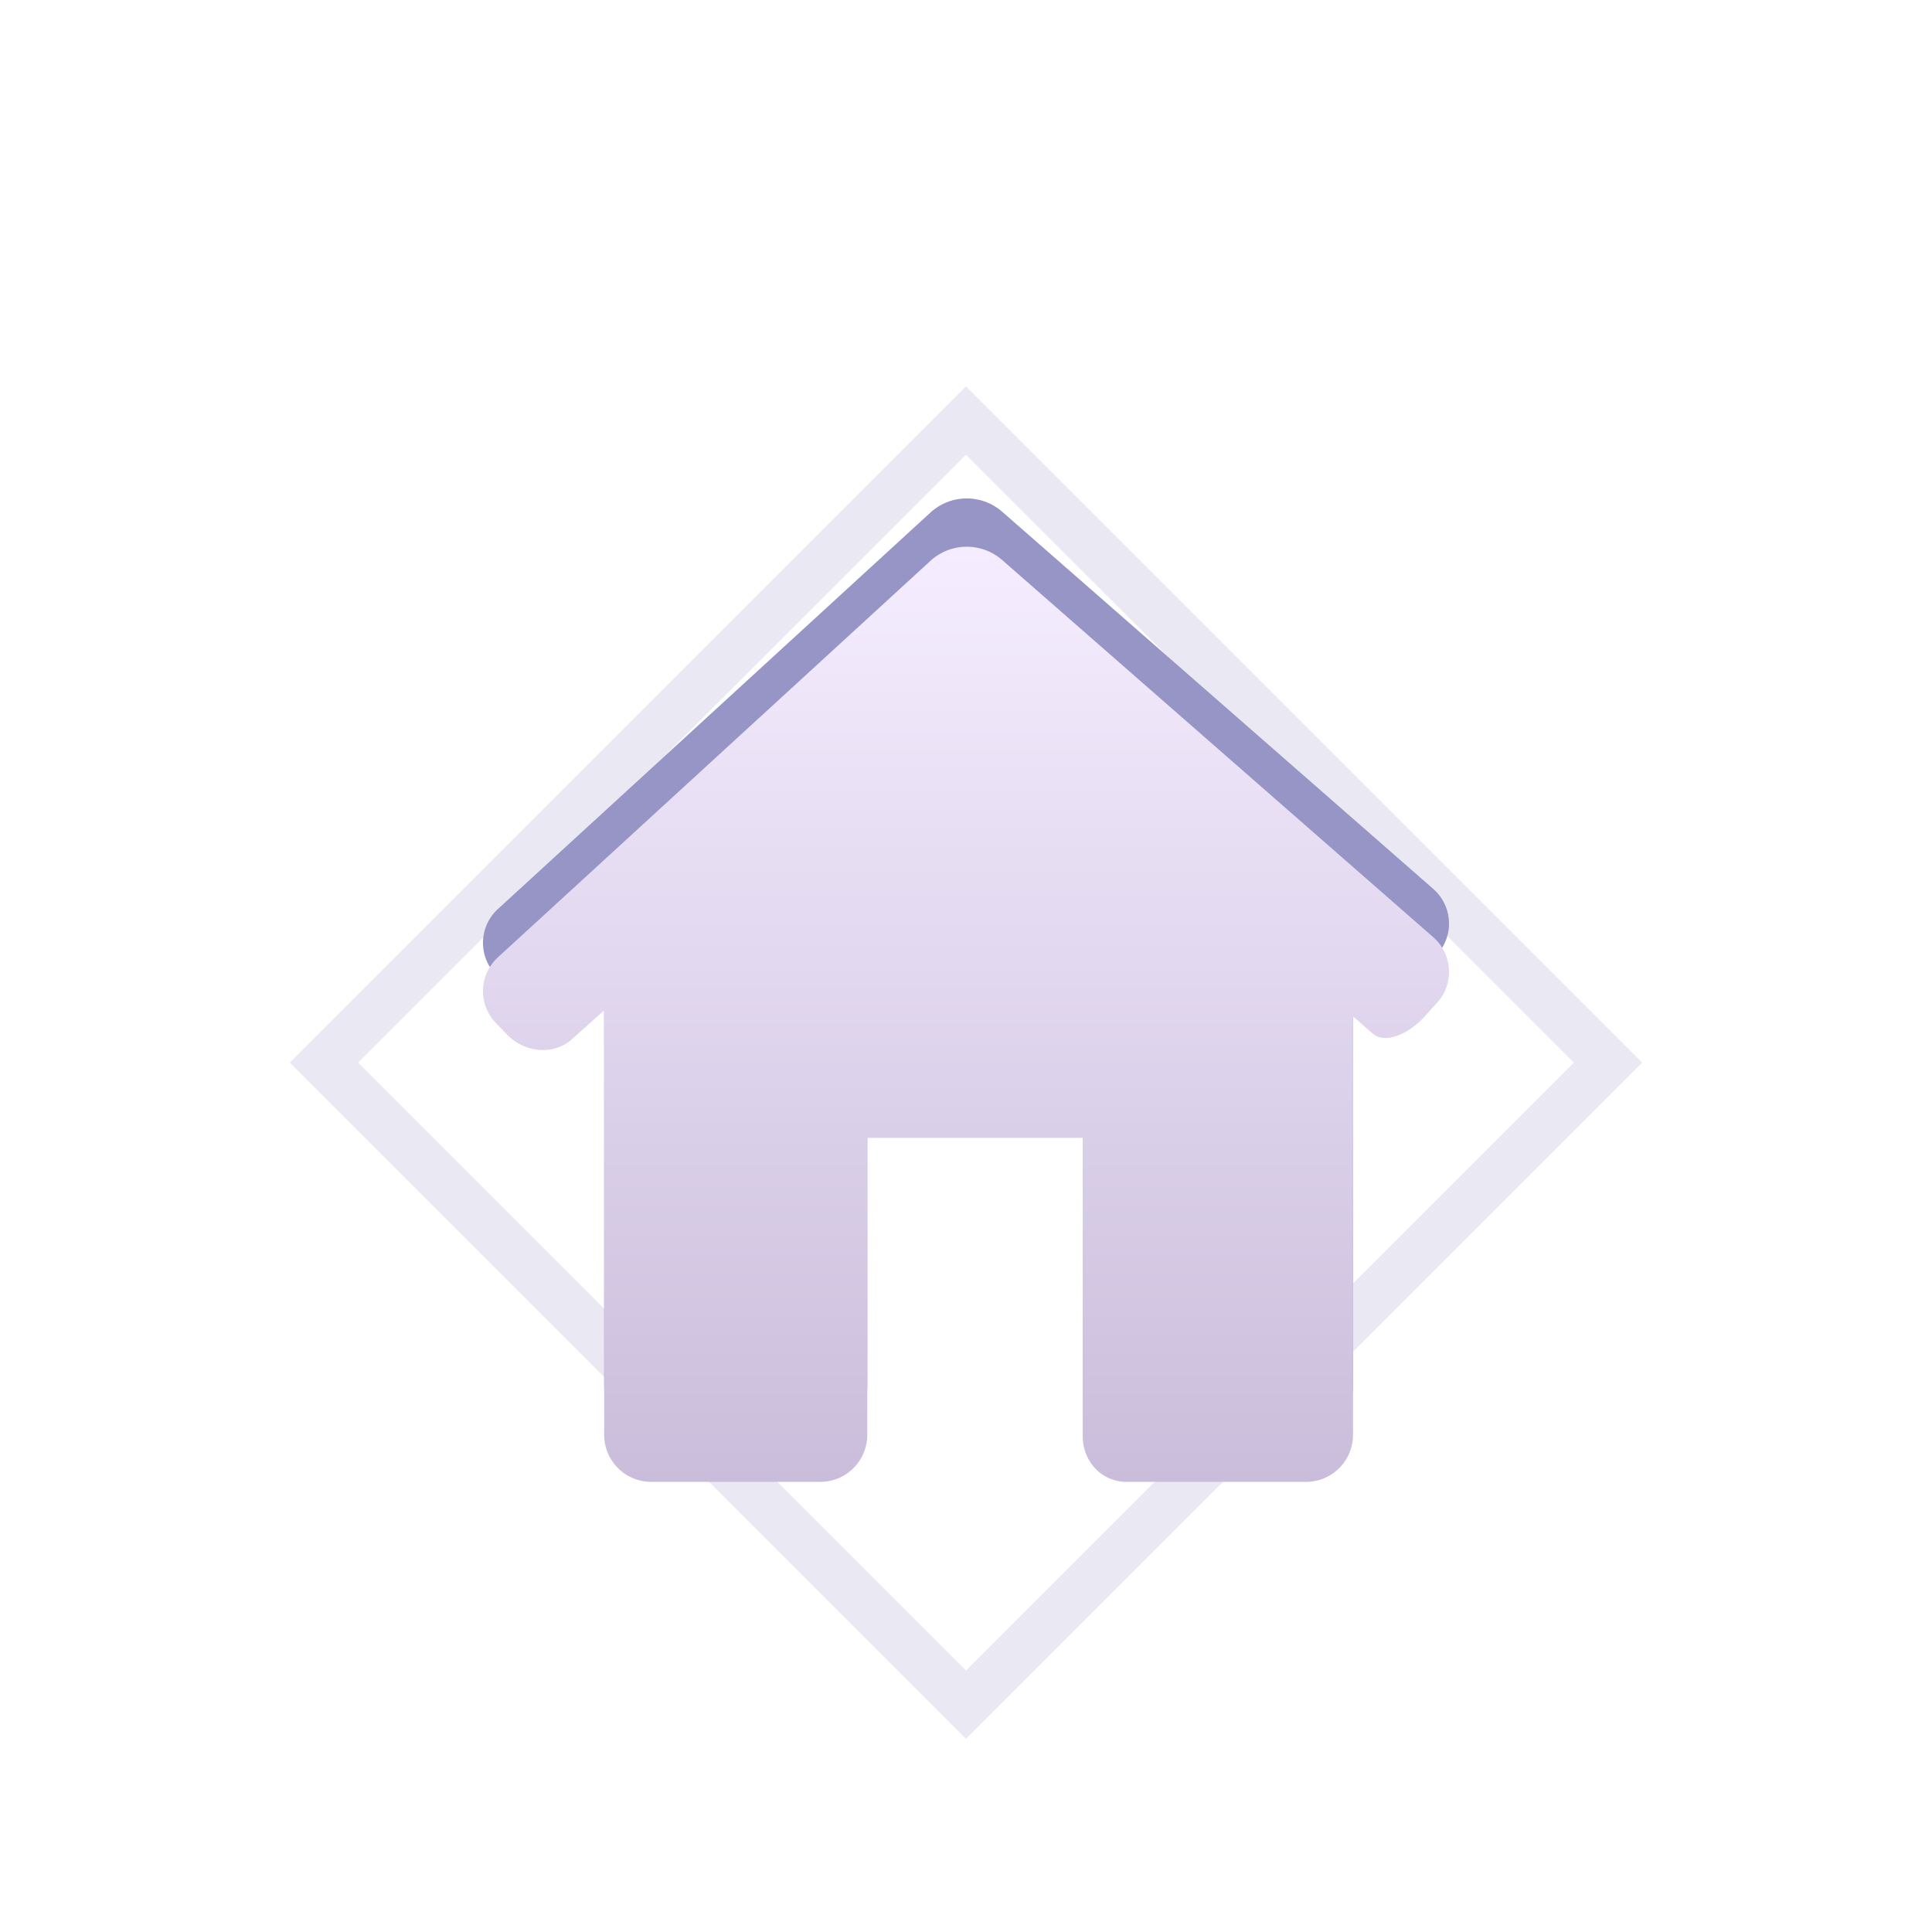 <svg width="40" height="40" fill="none" xmlns="http://www.w3.org/2000/svg"><path opacity=".2" stroke="#9794C6" d="M20 8.707 33.293 22 20 35.293 6.707 22z"/><g filter="url(#a)"><path d="M29.75 19.766a.954.954 0 0 0-.079-1.365l-8.938-7.82a1.114 1.114 0 0 0-1.453.016l-8.969 8.221a.948.948 0 0 0-.043 1.363l.225.234c.373.388.976.435 1.346.103l.67-.6v8.788c0 .539.437.975.976.975h3.496a.975.975 0 0 0 .975-.975v-6.148h4.46v6.148c-.008.538.377.975.916.975h3.705a.975.975 0 0 0 .976-.976v-8.663l.413.362c.228.2.707.04 1.07-.359l.253-.28Z" fill="#9794C6"/></g><g filter="url(#b)"><path d="M29.75 19.766a.954.954 0 0 0-.079-1.365l-8.938-7.82a1.114 1.114 0 0 0-1.453.016l-8.969 8.221a.948.948 0 0 0-.043 1.363l.225.234c.373.388.976.435 1.346.103l.67-.6v8.788c0 .539.437.975.976.975h3.496a.975.975 0 0 0 .975-.975v-6.148h4.46v6.148c-.008.538.377.975.916.975h3.705a.975.975 0 0 0 .976-.976v-8.663l.413.362c.228.2.707.04 1.07-.359l.253-.28Z" fill="url(#c)"/></g><defs><filter id="a" x="0" y=".319" width="40" height="39.362" filterUnits="userSpaceOnUse" color-interpolation-filters="sRGB"><feFlood flood-opacity="0" result="BackgroundImageFix"/><feBlend in="SourceGraphic" in2="BackgroundImageFix" result="shape"/><feGaussianBlur stdDeviation="5" result="effect1_foregroundBlur"/></filter><filter id="b" x="6" y="7.319" width="28" height="27.362" filterUnits="userSpaceOnUse" color-interpolation-filters="sRGB"><feFlood flood-opacity="0" result="BackgroundImageFix"/><feColorMatrix in="SourceAlpha" values="0 0 0 0 0 0 0 0 0 0 0 0 0 0 0 0 0 0 127 0" result="hardAlpha"/><feOffset dy="1"/><feGaussianBlur stdDeviation="2"/><feColorMatrix values="0 0 0 0 0 0 0 0 0 0 0 0 0 0 0 0 0 0 0.5 0"/><feBlend in2="BackgroundImageFix" result="effect1_dropShadow"/><feBlend in="SourceGraphic" in2="effect1_dropShadow" result="shape"/></filter><linearGradient id="c" x1="20" y1="10.319" x2="20" y2="29.681" gradientUnits="userSpaceOnUse"><stop stop-color="#F5EDFF"/><stop offset="1" stop-color="#CABDDB"/></linearGradient></defs></svg>